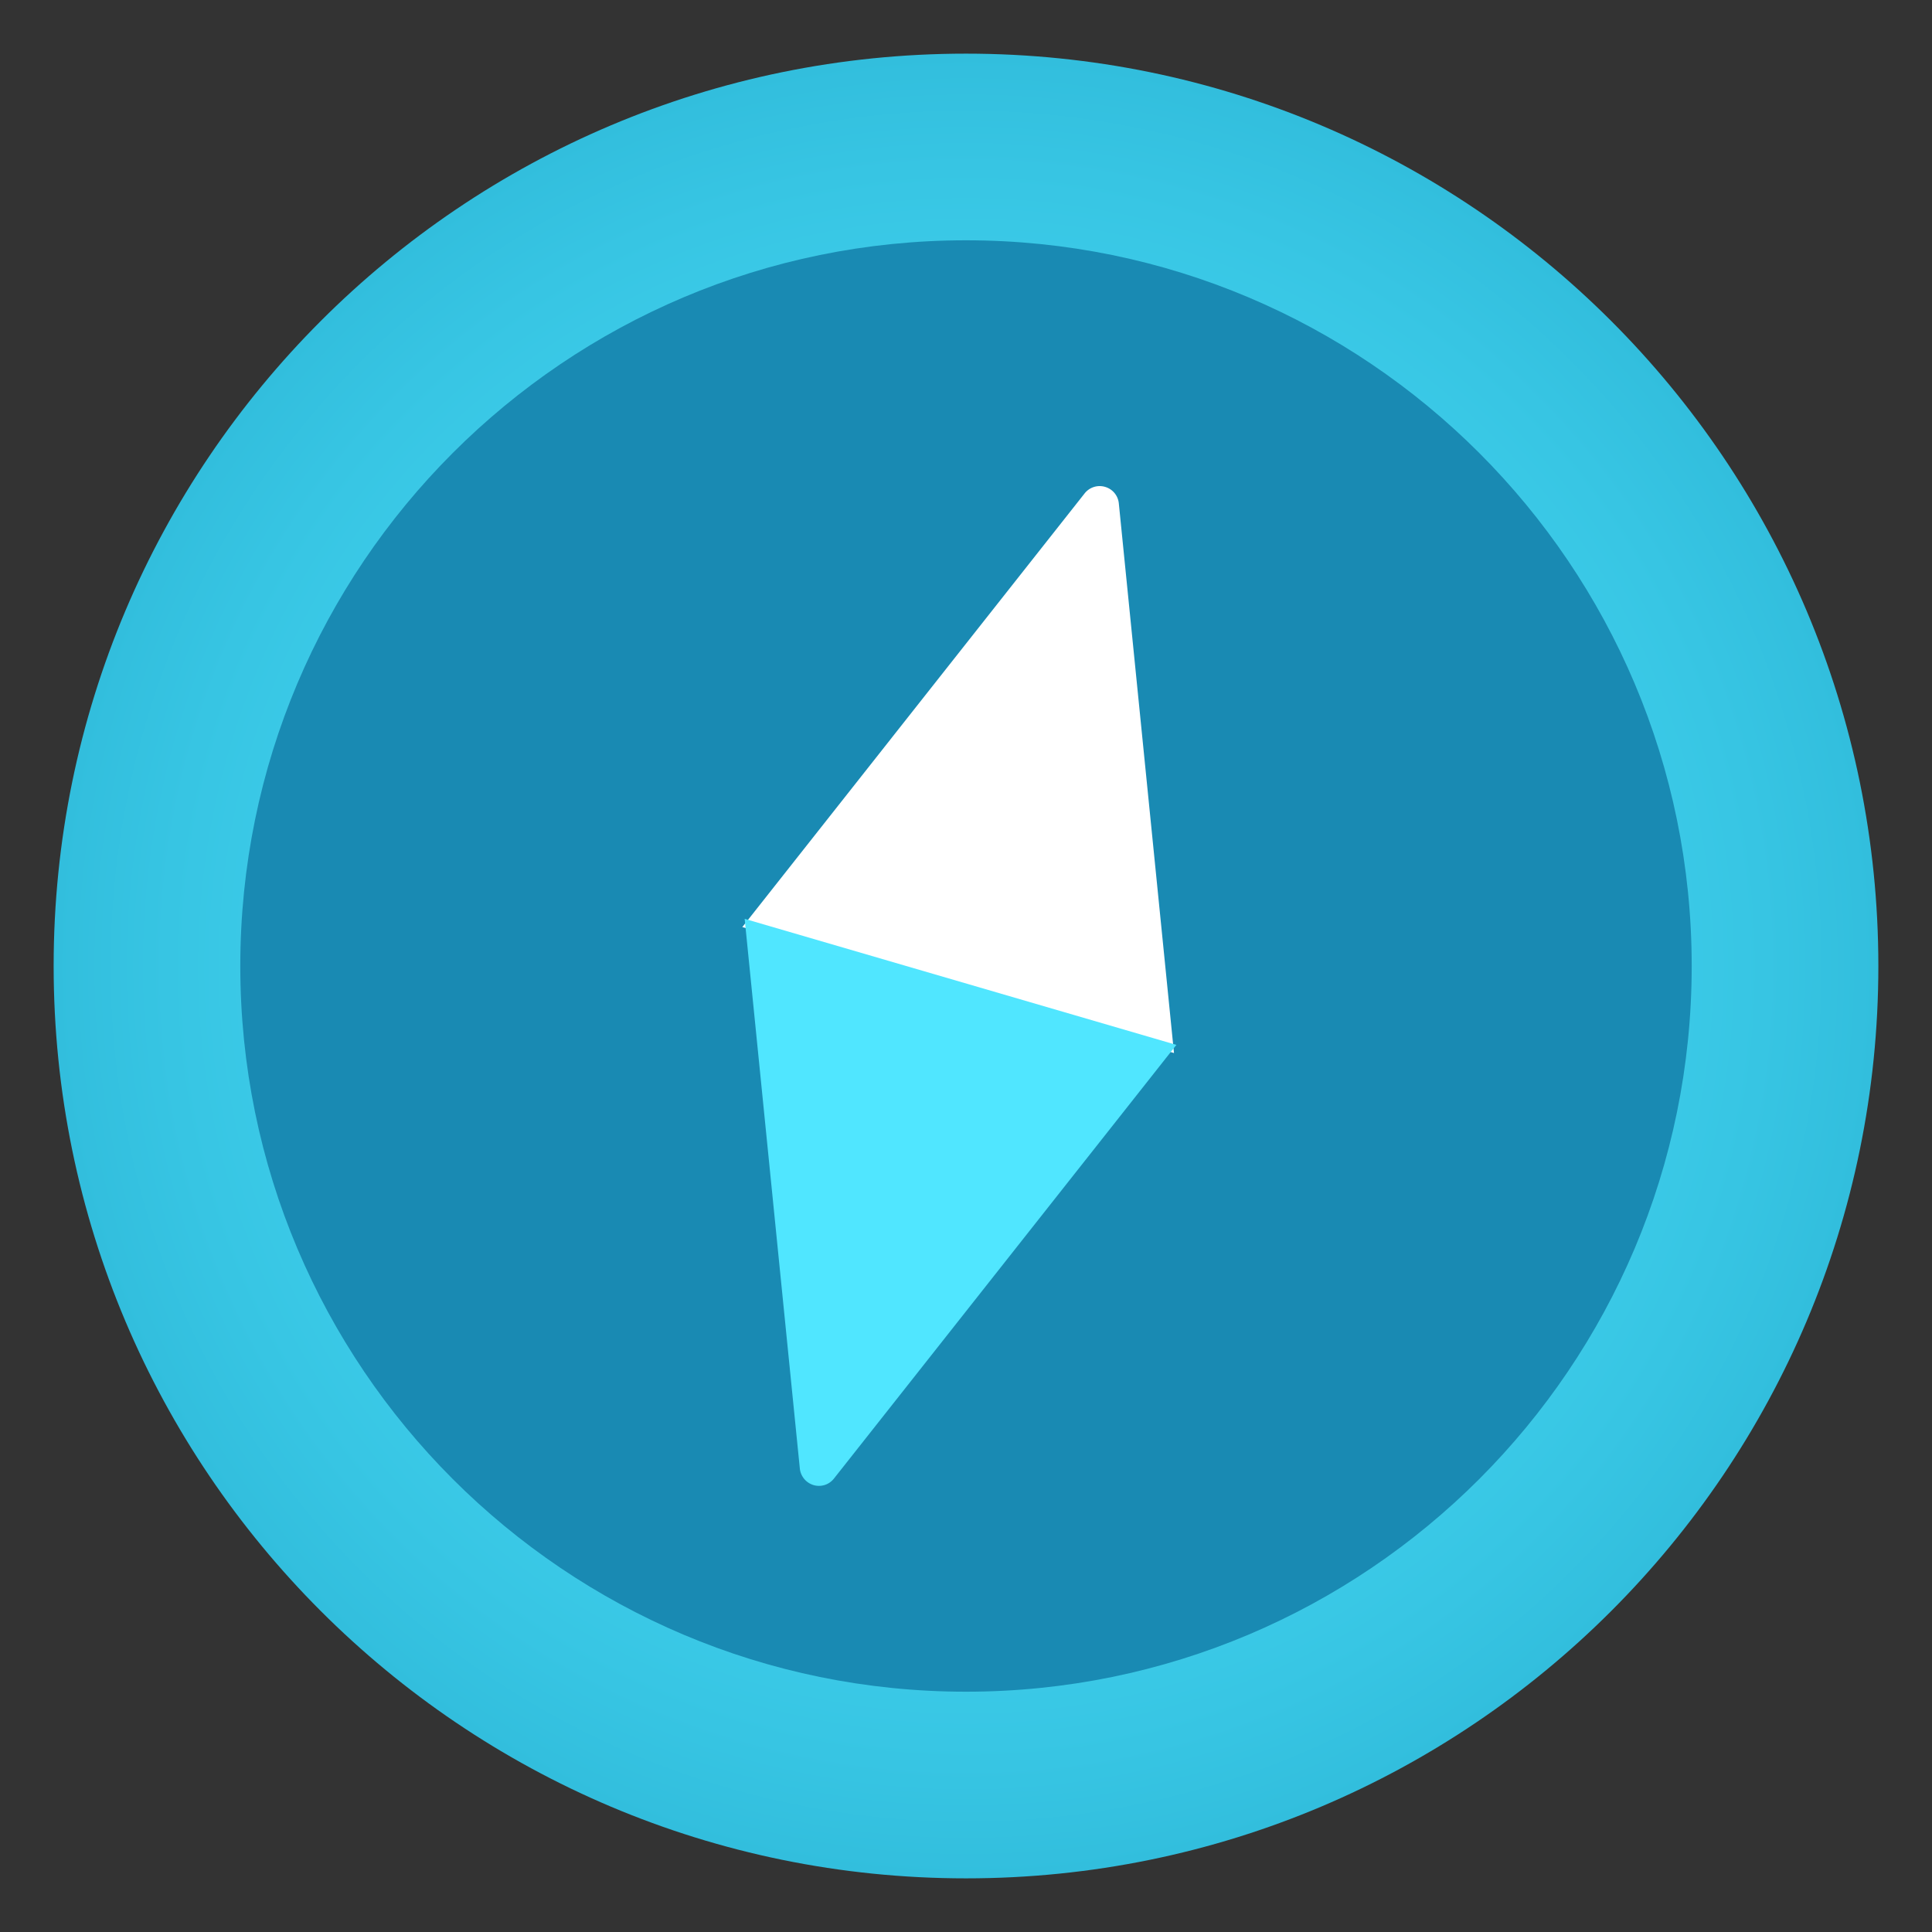 <svg xmlns="http://www.w3.org/2000/svg" width="64" height="64"><rect width="100%" height="100%" fill="#333333" stroke="none"/><defs><radialGradient id="a" gradientUnits="userSpaceOnUse" cx="9" cy="9" fx="9" fy="9" r="8.5" gradientTransform="scale(3.556)"><stop offset="0" style="stop-color:#50e6ff;stop-opacity:1"/><stop offset=".333" style="stop-color:#49ddf7;stop-opacity:1"/><stop offset=".876" style="stop-color:#37c5e3;stop-opacity:1"/><stop offset="1" style="stop-color:#32bedd;stop-opacity:1"/></radialGradient></defs><path style="stroke:none;fill-rule:nonzero;fill:url(#a)" d="M62.223 32c0 16.691-13.532 30.223-30.223 30.223S1.777 48.69 1.777 32 15.31 1.777 32 1.777 62.223 15.31 62.223 32Zm0 0"/><path style="stroke:none;fill-rule:nonzero;fill:#198ab3;fill-opacity:1" d="M56.04 32c0 13.277-10.763 24.04-24.04 24.04S7.96 45.276 7.96 32 18.724 7.96 32 7.96 56.04 18.724 56.04 32Zm0 0"/><path style="stroke:none;fill-rule:nonzero;fill:#fff;fill-opacity:1" d="m24.59 30.71 14.3 4.173-1.828-18.211a.633.633 0 0 0-.453-.543.634.634 0 0 0-.675.21Zm0 0"/><path style="stroke:none;fill-rule:nonzero;fill:#50e6ff;fill-opacity:1" d="m38.969 34.613-14.301-4.175 1.828 18.214a.642.642 0 0 0 .453.543.63.63 0 0 0 .676-.215Zm0 0"/></svg>